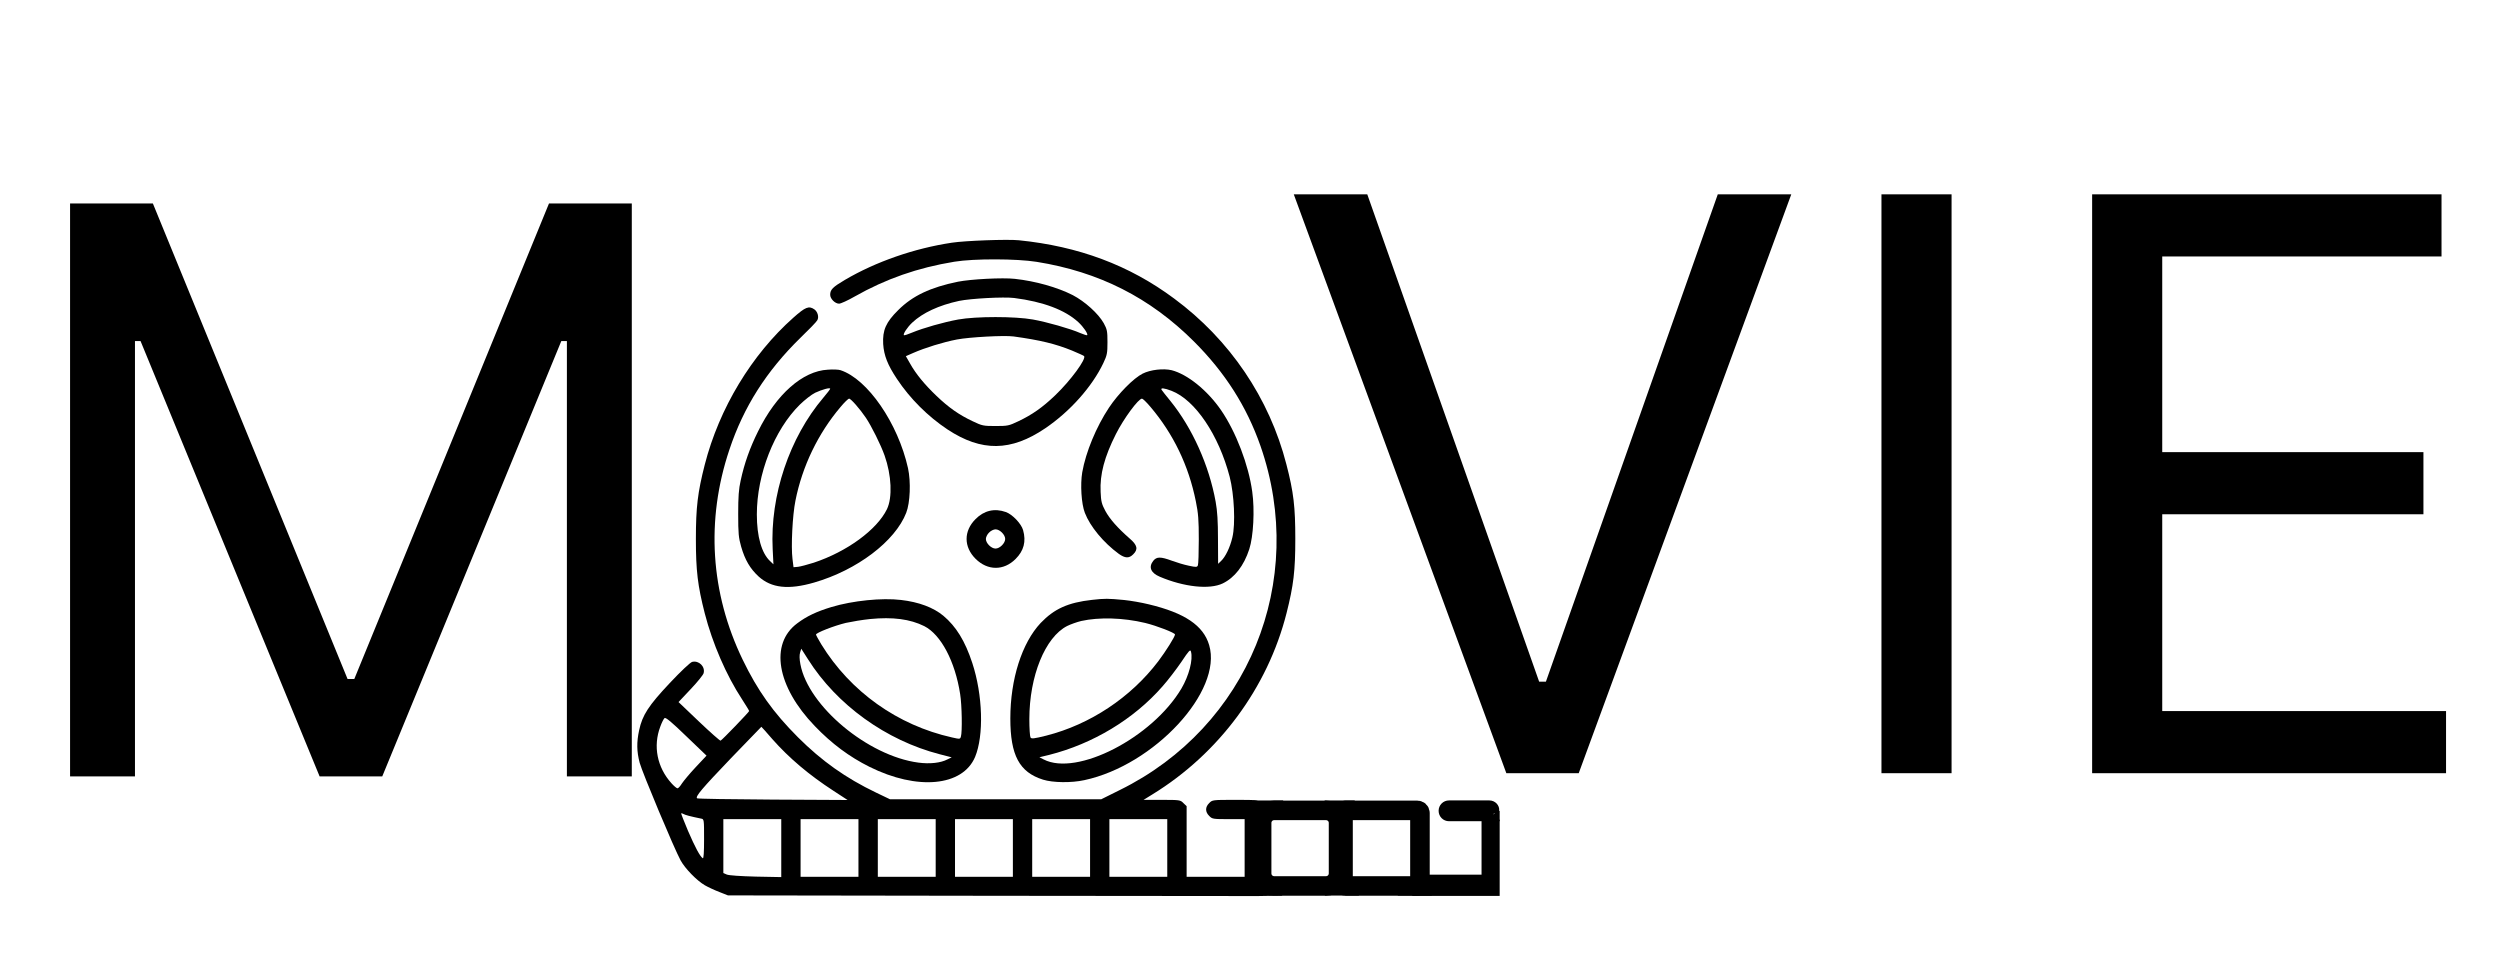 <svg width="559" height="216" viewBox="0 0 559 216" fill="none" xmlns="http://www.w3.org/2000/svg">
<path d="M212.82 54.27C204.45 55.53 195.85 58.51 188.91 62.59C186.18 64.2 185.63 64.77 185.63 65.92C185.63 66.81 186.72 67.9 187.62 67.9C187.99 67.9 189.58 67.18 191.07 66.32C198.06 62.36 205.17 59.87 213.4 58.52C217.77 57.8 227.35 57.83 231.81 58.55C245.76 60.79 257.13 66.55 266.94 76.33C273.93 83.3 278.76 90.9 281.84 99.7C292.4 129.95 279.11 162.52 250.37 176.66L246.23 178.72H222.6H199.01L195.9 177.23C189.08 173.96 183.73 170.15 178.41 164.84C172.89 159.31 169.41 154.43 166.07 147.52C158.85 132.58 157.81 116.32 163.08 100.58C166.27 90.97 171.39 82.95 178.99 75.52C180.92 73.66 182.62 71.91 182.76 71.59C183.16 70.87 182.82 69.7 182.1 69.18C180.86 68.32 180.09 68.64 177.41 71.02C168.06 79.31 160.81 91.32 157.59 103.88C156.01 110.07 155.6 113.4 155.6 120.51C155.6 127.62 156 130.95 157.59 137.17C159.32 143.88 162.39 150.99 165.93 156.38C166.79 157.73 167.51 158.87 167.51 158.99C167.51 159.19 161.44 165.5 161.12 165.61C161 165.67 158.82 163.75 156.29 161.34L151.72 156.98L154.45 154.08C155.95 152.5 157.24 150.9 157.33 150.52C157.73 149.06 156.27 147.62 154.77 148C154.37 148.09 152.21 150.12 149.76 152.73C145.01 157.78 143.63 159.9 142.91 163.28C142.33 165.95 142.36 168.04 143.03 170.56C143.61 172.71 150.71 189.68 152.18 192.38C153.19 194.22 155.78 196.88 157.59 197.94C158.34 198.37 159.81 199.06 160.87 199.46L162.77 200.21L221.98 200.3L281.19 200.36C283.05 200.33 284.9 200.29 286.76 200.26C283.68 197.72 283.99 193.16 282.6 189.61V180.26L281.88 179.57C281.19 178.85 281.1 178.85 276.13 178.85C271.16 178.85 271.07 178.85 270.38 179.57C269.46 180.46 269.46 181.55 270.38 182.44C271.04 183.13 271.24 183.16 274.7 183.16H278.3V189.61V196.06H271.8H265.33V188.17V180.26L264.61 179.57C263.95 178.88 263.78 178.85 259.81 178.85H255.7L257.69 177.62C272.54 168.5 283.44 153.79 287.67 137.1C289.25 130.85 289.63 127.61 289.63 120.5C289.63 113.36 289.26 110.06 287.64 103.84C283.84 89.04 274.98 75.94 262.52 66.74C252.48 59.28 241.17 55.07 227.79 53.72C225.28 53.47 215.81 53.81 212.82 54.27ZM148.6 160.56C148.86 160.36 150.21 161.48 153.46 164.63L157.98 168.96L155.56 171.54C154.24 172.94 152.86 174.61 152.48 175.18C152.11 175.78 151.67 176.27 151.5 176.27C151.3 176.27 150.72 175.78 150.15 175.15C146.93 171.59 145.98 166.83 147.65 162.45C147.97 161.57 148.4 160.71 148.6 160.56ZM170.24 162.51C170.27 162.51 171.39 163.74 172.69 165.26C176.43 169.5 180.92 173.29 186.36 176.82L189.52 178.88L172.78 178.79C163.57 178.73 155.95 178.62 155.86 178.5C155.46 178.1 156.87 176.41 163.48 169.5C167.19 165.67 170.24 162.51 170.24 162.51ZM152.31 181.87C152.37 181.81 152.6 181.87 152.83 182.01C153.2 182.24 154.38 182.55 156.77 183.04C157.43 183.15 157.43 183.24 157.43 187.63C157.43 190.64 157.34 192.02 157.14 191.9C156.54 191.53 155.44 189.49 153.83 185.76C152.95 183.67 152.26 181.9 152.31 181.87ZM248.06 183.16H254.53H261V189.61V196.06H254.53H248.06V189.61V183.16ZM230.8 183.16H237.27H243.74V189.61V196.06H237.27H230.8V189.61V183.16ZM213.54 183.16H220.01H226.48V189.61V196.06H220.01H213.54V189.61V183.16ZM196.28 183.16H202.75H209.22V189.61V196.06H202.75H196.28V189.61V183.16ZM179.01 183.16H185.48H191.95V189.61V196.06H185.48H179.01V189.61V183.16ZM161.75 183.16H168.22H174.69V189.64V196.12L168.99 196.01C165.57 195.92 163.01 195.75 162.52 195.55L161.74 195.21V189.19V183.16H161.75Z" fill="black"/>
<path d="M214.2 62.99C208.04 64.25 204.04 66.14 200.85 69.33C198.09 72.05 197.31 73.83 197.48 76.93C197.65 79.48 198.46 81.58 200.56 84.73C203.47 89.12 207.46 93.1 211.87 96.03C219.49 101.05 226.05 100.96 233.71 95.77C239.26 92.01 244.21 86.45 246.71 81.18C247.54 79.43 247.63 78.97 247.63 76.51C247.63 74.02 247.54 73.64 246.8 72.27C245.59 70.12 242.6 67.42 239.87 65.99C236.42 64.24 231.56 62.86 226.92 62.35C224.18 62.04 217.08 62.42 214.2 62.99ZM226.77 66.63C233.27 67.46 238.13 69.3 241.1 72.02C242.28 73.11 243.34 74.69 243.09 74.94C243.03 75.03 242.34 74.8 241.57 74.48C239.3 73.48 234.03 71.99 230.95 71.44C226.92 70.72 218.26 70.72 214.26 71.44C210.98 72.04 206.46 73.33 203.96 74.36C203.04 74.76 202.21 75.02 202.12 74.96C201.86 74.7 202.87 73.18 203.96 72.15C206.26 69.97 209.94 68.25 214.46 67.28C217.08 66.74 224.44 66.34 226.77 66.63ZM226.63 75.23C232.64 76.06 236.01 76.89 239.69 78.38C241.04 78.95 242.28 79.5 242.39 79.61C242.99 80.18 239.4 85.09 235.92 88.41C233.1 91.11 230.77 92.74 227.69 94.2C225.59 95.2 225.33 95.26 222.6 95.26C219.87 95.26 219.61 95.2 217.51 94.2C214.46 92.77 212.13 91.13 209.43 88.55C206.78 86.03 204.77 83.59 203.5 81.3L202.55 79.64L204.19 78.92C206.81 77.77 210.86 76.51 213.97 75.91C216.73 75.38 224.58 74.95 226.63 75.23Z" fill="black"/>
<path d="M255.48 83.55C253.49 84.55 250.07 87.99 247.97 91.15C245.12 95.45 242.79 101.07 241.99 105.6C241.53 108.32 241.79 112.65 242.57 114.66C243.75 117.73 246.74 121.34 250.19 123.86C251.57 124.83 252.46 124.89 253.38 123.95C254.53 122.83 254.33 121.89 252.57 120.39C249.89 118.04 248.14 116.06 247.16 114.25C246.35 112.73 246.18 112.13 246.1 109.98C245.9 106.08 246.96 102.12 249.52 97.05C251.25 93.61 254.58 89.08 255.36 89.14C255.53 89.14 256.4 89.97 257.26 91C262.38 97.05 265.78 104.1 267.39 112.1C267.94 114.77 268.05 116.29 268.05 120.64C268.05 123.56 267.96 126.15 267.85 126.4C267.68 126.83 267.48 126.86 265.81 126.49C264.8 126.29 263.08 125.77 262.01 125.37C259.51 124.45 258.62 124.45 257.87 125.4C256.78 126.78 257.29 128.1 259.34 128.96C264.72 131.25 270.45 131.88 273.41 130.45C276.06 129.16 278.13 126.52 279.34 122.79C280.26 119.95 280.58 114.04 280 109.94C279.19 103.98 276.38 96.61 273.04 91.73C269.96 87.26 265.53 83.7 261.99 82.78C260.12 82.34 257.24 82.66 255.48 83.55ZM261.96 87.39C267.25 89.43 272.52 97.28 274.96 106.63C275.97 110.56 276.28 117.15 275.56 120.16C275.04 122.4 274.01 124.52 273.03 125.44L272.37 126.07L272.34 120.56C272.34 116.57 272.2 114.25 271.82 112.19C270.35 104.05 266.61 95.73 261.72 89.68C260.74 88.48 259.85 87.36 259.73 87.16C259.43 86.67 260.35 86.76 261.96 87.39Z" fill="black"/>
<path d="M185.11 82.66C179.47 82.95 173.6 88.14 169.52 96.42C167.68 100.12 166.44 103.59 165.61 107.46C165.18 109.32 165.06 111.1 165.06 114.92C165.06 119.31 165.15 120.22 165.72 122.23C166.58 125.21 167.73 127.16 169.63 128.91C172.48 131.49 176.3 131.92 182.03 130.26C191.64 127.48 200.16 121.03 202.63 114.66C203.52 112.39 203.69 107.72 203.03 104.68C200.79 94.64 194 84.75 187.93 82.77C187.53 82.63 186.26 82.57 185.11 82.66ZM185.63 86.93C185.63 87.04 184.94 87.93 184.11 88.91C176.51 97.86 172.17 110.79 172.77 122.77L172.94 126.18L172.22 125.49C170.29 123.71 169.23 119.98 169.23 115.02C169.23 106.05 173.11 96.12 178.84 90.48C179.93 89.42 181.46 88.21 182.29 87.81C183.82 87.1 185.63 86.59 185.63 86.93ZM189.86 89.14C190.23 89.11 192.28 91.43 193.63 93.44C194.84 95.25 196.94 99.43 197.8 101.87C199.35 106.26 199.58 111.25 198.32 113.86C196.08 118.45 189.4 123.35 181.95 125.82C180.57 126.25 178.99 126.68 178.44 126.74L177.43 126.83L177.2 124.97C176.85 122.19 177.2 115.19 177.86 111.95C179.38 104.27 182.92 96.93 187.93 91.02C188.8 89.97 189.66 89.14 189.86 89.14Z" fill="black"/>
<path d="M218.14 116.06C215.46 118.73 215.46 122.28 218.14 124.95C220.82 127.62 224.44 127.65 227.09 124.98C228.93 123.14 229.48 121.08 228.76 118.53C228.36 117.1 226.37 115 224.9 114.49C222.4 113.6 220.04 114.14 218.14 116.06ZM222.6 118.36C223.55 118.36 224.76 119.56 224.76 120.51C224.76 121.46 223.55 122.66 222.6 122.66C221.65 122.66 220.44 121.46 220.44 120.51C220.44 120.11 220.76 119.45 221.16 119.08C221.54 118.67 222.2 118.36 222.6 118.36Z" fill="black"/>
<path d="M244.18 134.13C238.8 134.73 235.72 136.14 232.7 139.29C228.5 143.76 225.91 151.85 225.91 160.65C225.91 168.88 227.92 172.66 233.22 174.33C235.41 175.02 239.58 175.08 242.46 174.44C258.11 171.09 273.42 154.51 270.37 144.25C269.08 139.86 264.9 137.05 256.88 135.13C255.27 134.73 252.77 134.3 251.36 134.16C247.69 133.81 247.08 133.81 244.18 134.13ZM256.06 139.29C258.65 139.92 262.73 141.5 262.73 141.87C262.73 142.36 260.69 145.6 258.99 147.86C252.83 155.97 243.74 162 233.93 164.49C231.14 165.18 230.62 165.24 230.42 164.89C230.28 164.66 230.16 162.83 230.16 160.82C230.16 151.16 233.7 142.47 238.62 139.97C239.37 139.6 240.81 139.08 241.78 138.85C245.73 137.97 251.14 138.11 256.06 139.29ZM264.17 147.98C265.84 145.46 266.16 145.14 266.3 145.69C266.79 147.5 265.87 151.05 264.17 153.95C257.64 164.96 240.78 173.65 233.36 169.81L232.41 169.32L234.57 168.8C244.35 166.33 253.5 160.83 259.92 153.49C261.18 152.08 263.08 149.58 264.17 147.98Z" fill="black"/>
<path d="M185.92 135.73C182.61 136.73 180.37 137.79 178.27 139.37C172.06 143.96 173.67 153.51 182.18 162.34C185.98 166.3 189.92 169.22 194.41 171.46C205.11 176.79 215.24 175.85 218.03 169.25C220.02 164.46 219.76 155.4 217.4 148.23C215.79 143.33 213.8 140.09 210.93 137.68C208.71 135.84 205.46 134.61 201.46 134.15C197.22 133.64 190.67 134.3 185.92 135.73ZM206.66 140C210.4 141.89 213.56 147.89 214.69 155.2C215.09 157.67 215.18 163.69 214.86 164.69C214.69 165.29 214.63 165.29 212.87 164.89C200.7 162.17 190.14 154.65 183.64 144.07C183.01 143.01 182.46 142.03 182.46 141.89C182.46 141.49 186.52 139.91 189.13 139.28C190.45 138.99 192.87 138.59 194.51 138.42C199.64 137.91 203.5 138.43 206.66 140ZM178.9 145.91L179.16 145.05L180.66 147.4C187.1 157.61 198.12 165.55 210.12 168.65L212.8 169.34L211.85 169.8C210.33 170.6 207.91 170.86 205.35 170.52C194.07 169.03 180.72 157.88 178.97 148.53C178.75 147.4 178.73 146.48 178.9 145.91Z" fill="black"/>
<path d="M296.5 198.1H284.9C283.4 198.1 282.1 196.9 282.1 195.3V184C282.1 182.5 283.3 181.2 284.9 181.2H296.5C298 181.2 299.3 182.4 299.3 184V195.3C299.3 196.8 298.1 198.1 296.5 198.1Z" stroke="black" stroke-width="4.373" stroke-miterlimit="10"/>
<path d="M286.4 179.5H280.7V181.2H286.4V179.5Z" fill="black" stroke="black" stroke-width="1.027" stroke-miterlimit="10"/>
<path d="M316.9 181.2H300.9C300.6 181.2 300.3 181.5 300.3 181.8V197.5C300.3 197.8 300.6 198.1 300.9 198.1H316.9C317.2 198.1 317.5 197.8 317.5 197.5V181.8C317.5 181.4 317.2 181.2 316.9 181.2Z" stroke="black" stroke-width="4.373" stroke-miterlimit="10"/>
<path d="M302.4 179.5H296.7V181.2H302.4V179.5Z" fill="black" stroke="black" stroke-width="1.027" stroke-miterlimit="10"/>
<path d="M303.3 198H296.8V199.7H303.3V198Z" fill="black" stroke="black" stroke-width="1.097" stroke-miterlimit="10"/>
<path d="M319.6 198H313.1V199.7H319.6V198Z" fill="black" stroke="black" stroke-width="1.097" stroke-miterlimit="10"/>
<path d="M331.8 196.1H318.9V183.8H316.3V199.8H334.8V183.8H331.8V196.1Z" fill="black" stroke="black" stroke-width="1.052" stroke-miterlimit="10"/>
<path d="M333 179.5H324C323 179.5 322.2 180.3 322.2 181.3C322.2 182.3 323 183.1 324 183.1H332.9C333.1 183.1 333.3 183.1 333.5 183V181.3H334.7C334.8 180.3 334 179.5 333 179.5Z" fill="black" stroke="black" stroke-width="1.052" stroke-miterlimit="10"/>
<path d="M333.6 183V183.1H334.8V181.3C334.8 182.1 334.3 182.8 333.6 183Z" fill="black" stroke="black" stroke-width="1.052" stroke-miterlimit="10"/>
<path d="M15.668 45.493H34.183L77.718 151.83H79.219L122.755 45.493H141.27V173.598H126.758V76.268H125.507L85.475 173.598H71.463L31.43 76.268H30.179V173.598H15.668V45.493Z" fill="black"/>
<path d="M305.721 43.446L344.152 152.415H345.668L384.098 43.446H400.532L353.001 172.894H336.819L289.288 43.446H305.721ZM436.371 43.446V172.894H420.695V43.446H436.371ZM467.801 172.894V43.446H545.925V57.351H483.476V101.09H541.88V114.996H483.476V158.988H546.936V172.894H467.801Z" fill="black"/>
</svg>
